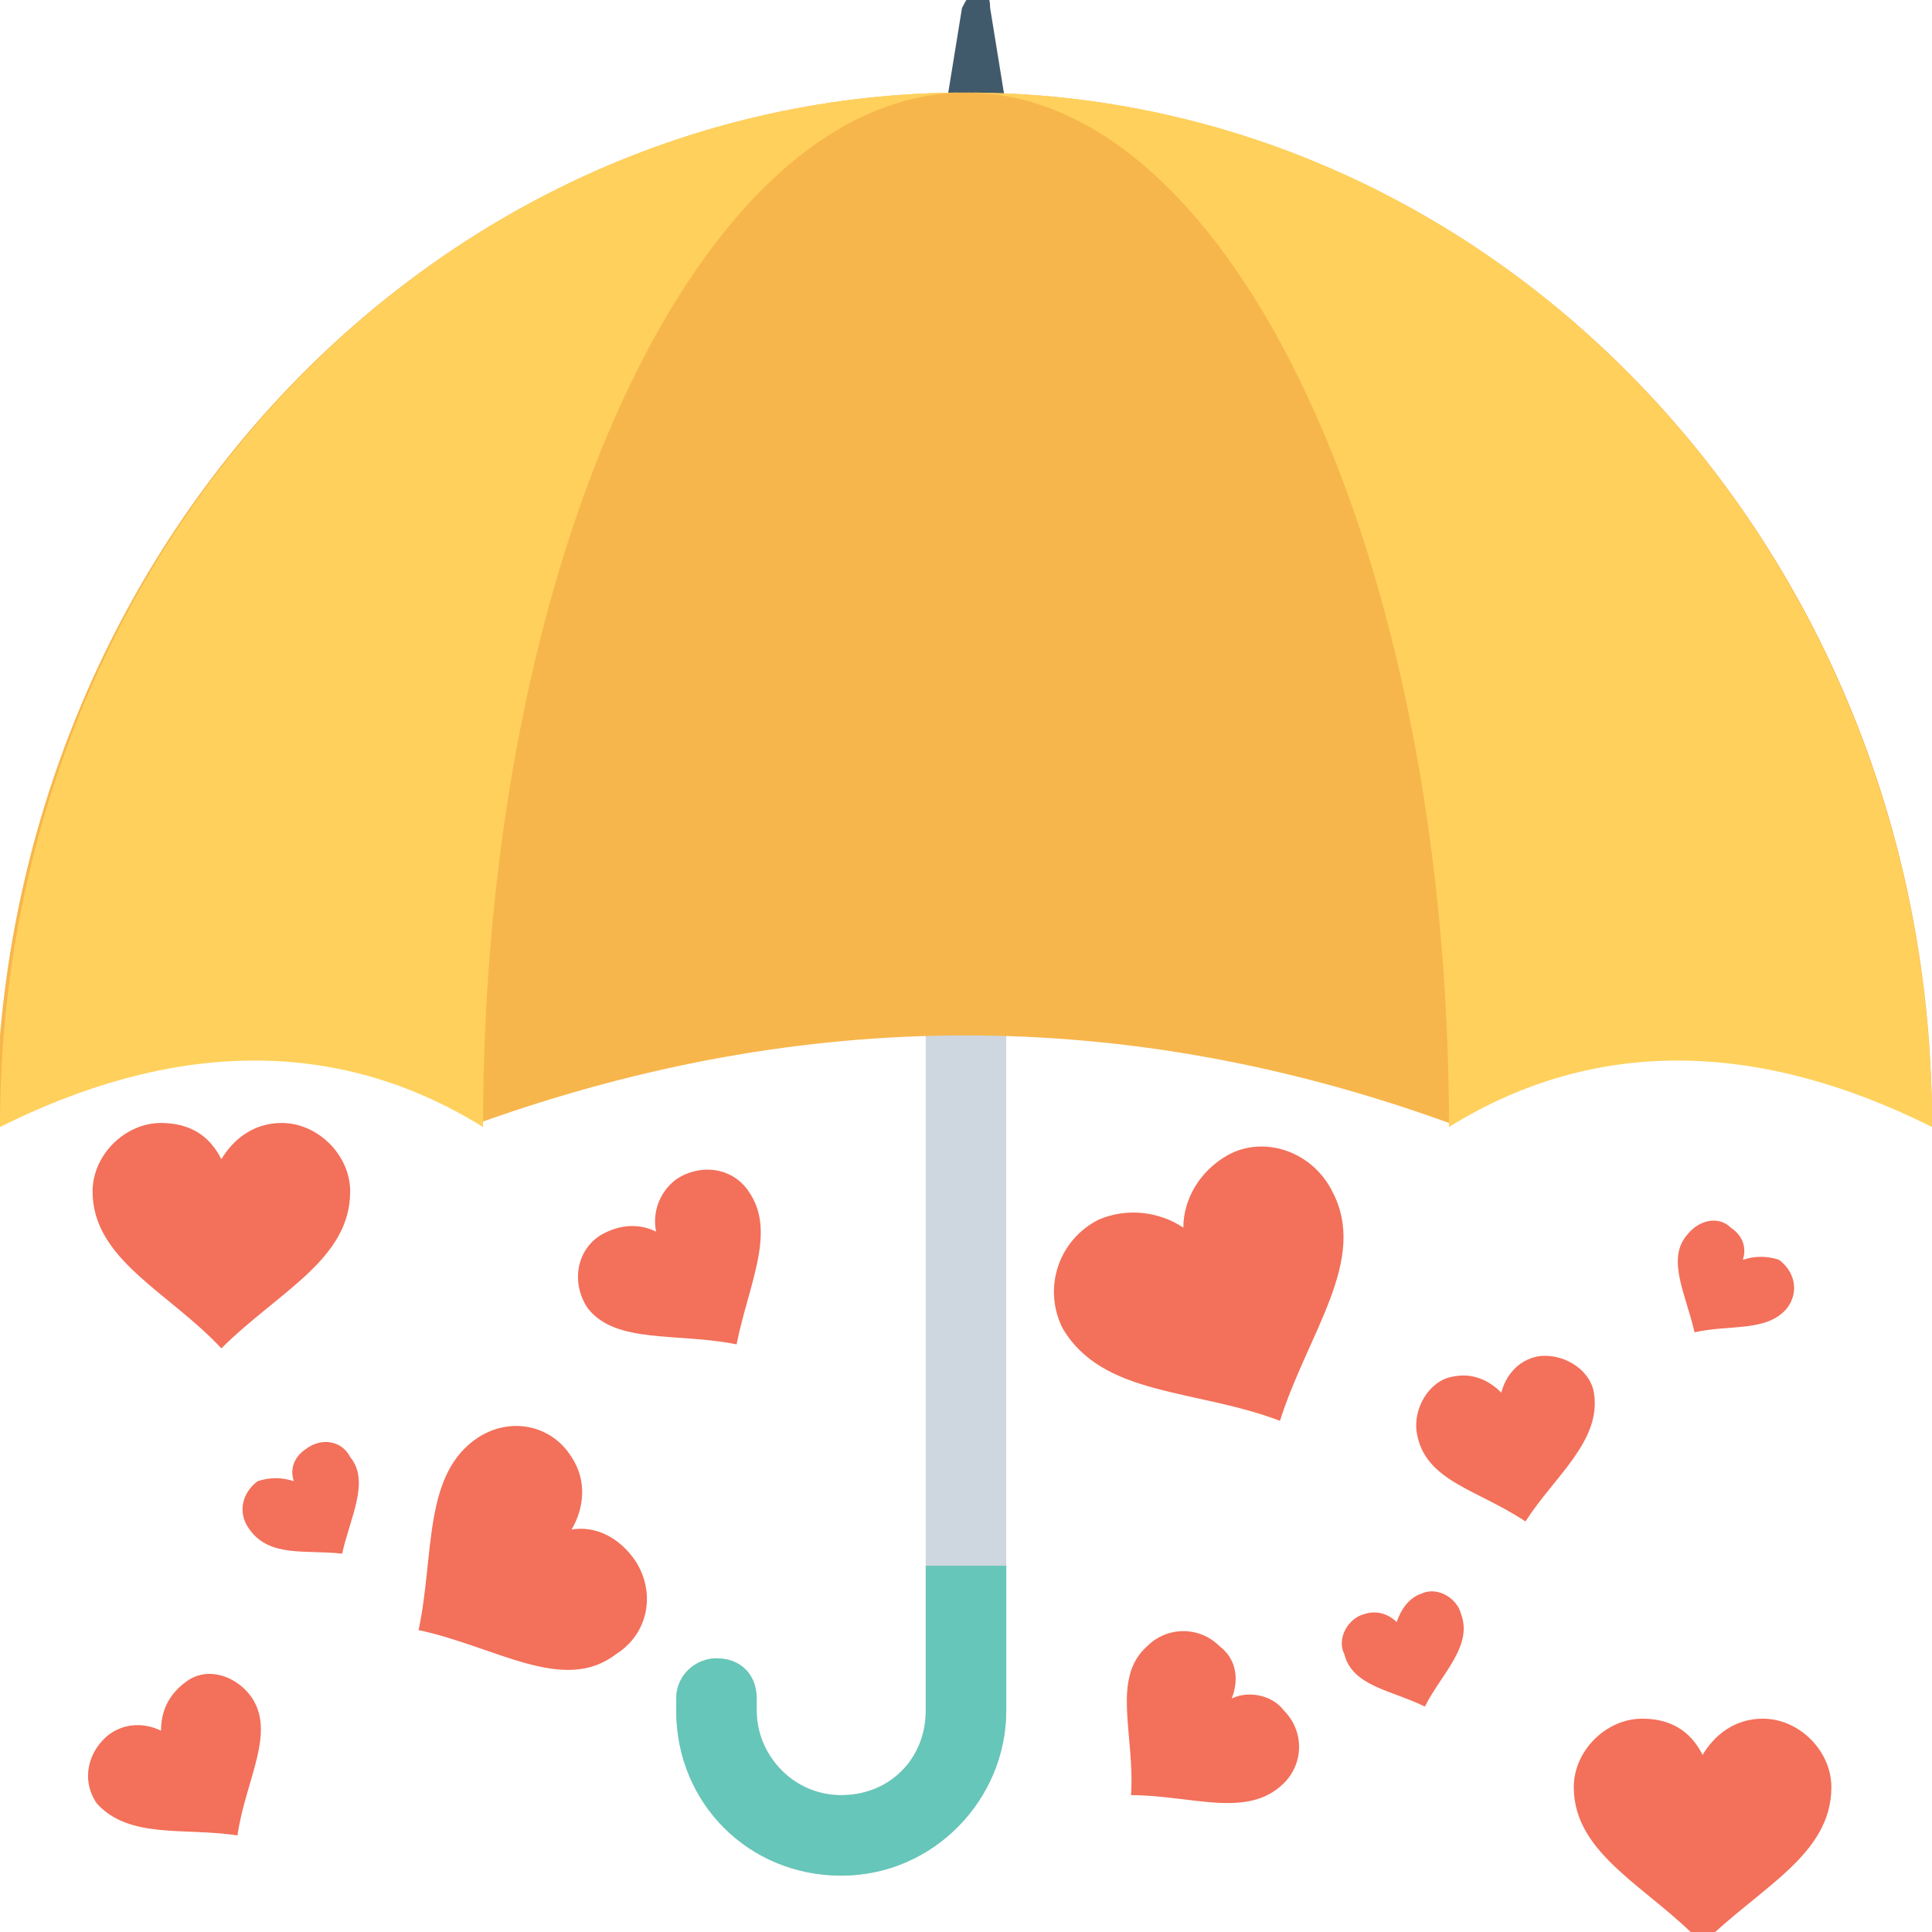 <?xml version="1.0" encoding="utf-8"?>
<!-- Generator: Adobe Illustrator 18.0.0, SVG Export Plug-In . SVG Version: 6.00 Build 0)  -->
<!DOCTYPE svg PUBLIC "-//W3C//DTD SVG 1.1//EN" "http://www.w3.org/Graphics/SVG/1.1/DTD/svg11.dtd">
<svg version="1.1" id="Layer_1" xmlns="http://www.w3.org/2000/svg" xmlns:xlink="http://www.w3.org/1999/xlink" x="0px" y="0px"
	 viewBox="0 0 48 48" enable-background="new 0 0 48 48" xml:space="preserve">
<g>
	<g>
		<g>
			<g>
				<g>
					<path fill="#CED6E0" d="M23,24.4v18.1c0,1.2-0.9,2.1-2.1,2.1c-1.2,0-2.1-1-2.1-2.1v-0.3c0-0.6-0.4-1-1-1c-0.5,0-1,0.4-1,1v0.3
						c0,2.3,1.8,4.1,4.1,4.1c2.3,0,4.1-1.9,4.1-4.1V24.4H23z"/>
				</g>
			</g>
			<g>
				<g>
					<path fill="#66C6B9" d="M23,38.9v3.6c0,1.2-0.9,2.1-2.1,2.1c-1.2,0-2.1-1-2.1-2.1v-0.3c0-0.6-0.4-1-1-1c-0.5,0-1,0.4-1,1v0.3
						c0,2.3,1.8,4.1,4.1,4.1c2.3,0,4.1-1.9,4.1-4.1v-3.6H23z"/>
				</g>
			</g>
			<g>
				<g>
					<path fill="#415A6B" d="M24.3-0.2L24.3-0.2c-0.2,0-0.3,0.2-0.4,0.4l-0.6,3.7h1.9l-0.6-3.7C24.6-0.1,24.5-0.2,24.3-0.2z"/>
				</g>
				<g>
					<g>
						<path fill="#F7B64C" d="M48,27.9c-4.2-2.1-8.2-2.3-12,0c-8-2.9-16-2.9-24.1,0c-3.8-2.3-7.8-2.1-12,0C0,13.8,10.7,2.3,24,2.3h0
							C37.3,2.3,48,13.8,48,27.9z"/>
					</g>
					<path fill="#FFD15C" d="M24,2.3c6.6,0,12,11.5,12,25.7c3.7-2.3,7.8-2.1,12,0C48,13.8,37.3,2.3,24,2.3z"/>
					<g>
						<path fill="#FFD15C" d="M24,2.3c-6.6,0-12,11.5-12,25.7c-3.7-2.3-7.8-2.1-12,0C0,13.8,10.7,2.3,24,2.3z"/>
					</g>
				</g>
			</g>
		</g>
		<g>
			<path fill="#F3705A" d="M5.5,33.5c1.4-1.4,3.2-2.2,3.2-3.9c0-0.9-0.8-1.7-1.7-1.7c-0.7,0-1.2,0.4-1.5,0.9
				c-0.3-0.6-0.8-0.9-1.5-0.9c-0.9,0-1.7,0.8-1.7,1.7C2.3,31.3,4.2,32.1,5.5,33.5z"/>
		</g>
		<g>
			<path fill="#F3705A" d="M18.3,33.4c0.3-1.5,1-2.8,0.3-3.8c-0.4-0.6-1.2-0.7-1.8-0.3c-0.4,0.3-0.6,0.8-0.5,1.3
				c-0.4-0.2-0.9-0.2-1.4,0.1c-0.6,0.4-0.7,1.2-0.3,1.8C15.3,33.4,16.8,33.1,18.3,33.4z"/>
		</g>
		<g>
			<path fill="#F3705A" d="M28.1,44.6c1.5,0,2.9,0.6,3.8-0.3c0.5-0.5,0.5-1.3,0-1.8c-0.3-0.4-0.9-0.5-1.3-0.3c0.2-0.5,0.1-1-0.3-1.3
				c-0.5-0.5-1.3-0.5-1.8,0C27.6,41.7,28.2,43.1,28.1,44.6z"/>
		</g>
		<g>
			<path fill="#F3705A" d="M10.4,40.5c0.4-1.9,0.1-3.9,1.5-4.8c0.8-0.5,1.8-0.3,2.3,0.5c0.4,0.6,0.3,1.3,0,1.8
				c0.6-0.1,1.2,0.2,1.6,0.8c0.5,0.8,0.3,1.8-0.5,2.3C14,42.1,12.3,40.9,10.4,40.5z"/>
		</g>
		<g>
			<path fill="#F3705A" d="M31.8,35.3c0.7-2.2,2.2-4,1.3-5.7c-0.5-1-1.7-1.4-2.6-0.9c-0.7,0.4-1.1,1.1-1.1,1.8
				c-0.6-0.4-1.4-0.5-2.1-0.2c-1,0.5-1.4,1.7-0.9,2.7C27.4,34.7,29.7,34.5,31.8,35.3z"/>
		</g>
		<g>
			<path fill="#F3705A" d="M5.9,45.6c0.2-1.4,1-2.6,0.3-3.5c-0.4-0.5-1.1-0.7-1.6-0.3C4.2,42.1,4,42.5,4,43
				c-0.4-0.2-0.9-0.2-1.3,0.1c-0.5,0.4-0.7,1.1-0.3,1.7C3.2,45.7,4.6,45.4,5.9,45.6z"/>
		</g>
		<g>
			<path fill="#F3705A" d="M37.9,37.8c-1.2-0.8-2.5-1-2.7-2.2c-0.1-0.6,0.3-1.3,0.9-1.4c0.5-0.1,0.9,0.1,1.2,0.4
				c0.1-0.4,0.4-0.8,0.9-0.9c0.6-0.1,1.3,0.3,1.4,0.9C39.8,35.8,38.6,36.7,37.9,37.8z"/>
		</g>
		<g>
			<path fill="#F3705A" d="M8.5,38.6c0.2-0.9,0.7-1.8,0.2-2.4C8.5,35.8,8,35.7,7.6,36c-0.3,0.2-0.4,0.5-0.3,0.8
				c-0.3-0.1-0.6-0.1-0.9,0C6,37.1,5.9,37.6,6.2,38C6.7,38.7,7.6,38.5,8.5,38.6z"/>
		</g>
		<g>
			<path fill="#F3705A" d="M35.4,42.4c0.4-0.8,1.2-1.5,0.9-2.3c-0.1-0.4-0.6-0.7-1-0.5c-0.3,0.1-0.5,0.4-0.6,0.7
				c-0.2-0.2-0.5-0.3-0.8-0.2c-0.4,0.1-0.7,0.6-0.5,1C33.6,41.9,34.6,42,35.4,42.4z"/>
		</g>
		<g>
			<path fill="#F3705A" d="M42.1,33.1c-0.2-0.9-0.7-1.8-0.2-2.4c0.3-0.4,0.8-0.5,1.1-0.2c0.3,0.2,0.4,0.5,0.3,0.8
				c0.3-0.1,0.6-0.1,0.9,0c0.4,0.3,0.5,0.8,0.2,1.2C43.9,33.1,43,32.9,42.1,33.1z"/>
		</g>
		<g>
			<path fill="#F3705A" d="M42.3,48.3c1.4-1.4,3.2-2.2,3.2-3.9c0-0.9-0.8-1.7-1.7-1.7c-0.7,0-1.2,0.4-1.5,0.9
				c-0.3-0.6-0.8-0.9-1.5-0.9c-0.9,0-1.7,0.8-1.7,1.7C39.1,46.1,41,46.9,42.3,48.3z"/>
		</g>
	</g>
</g>
</svg>
